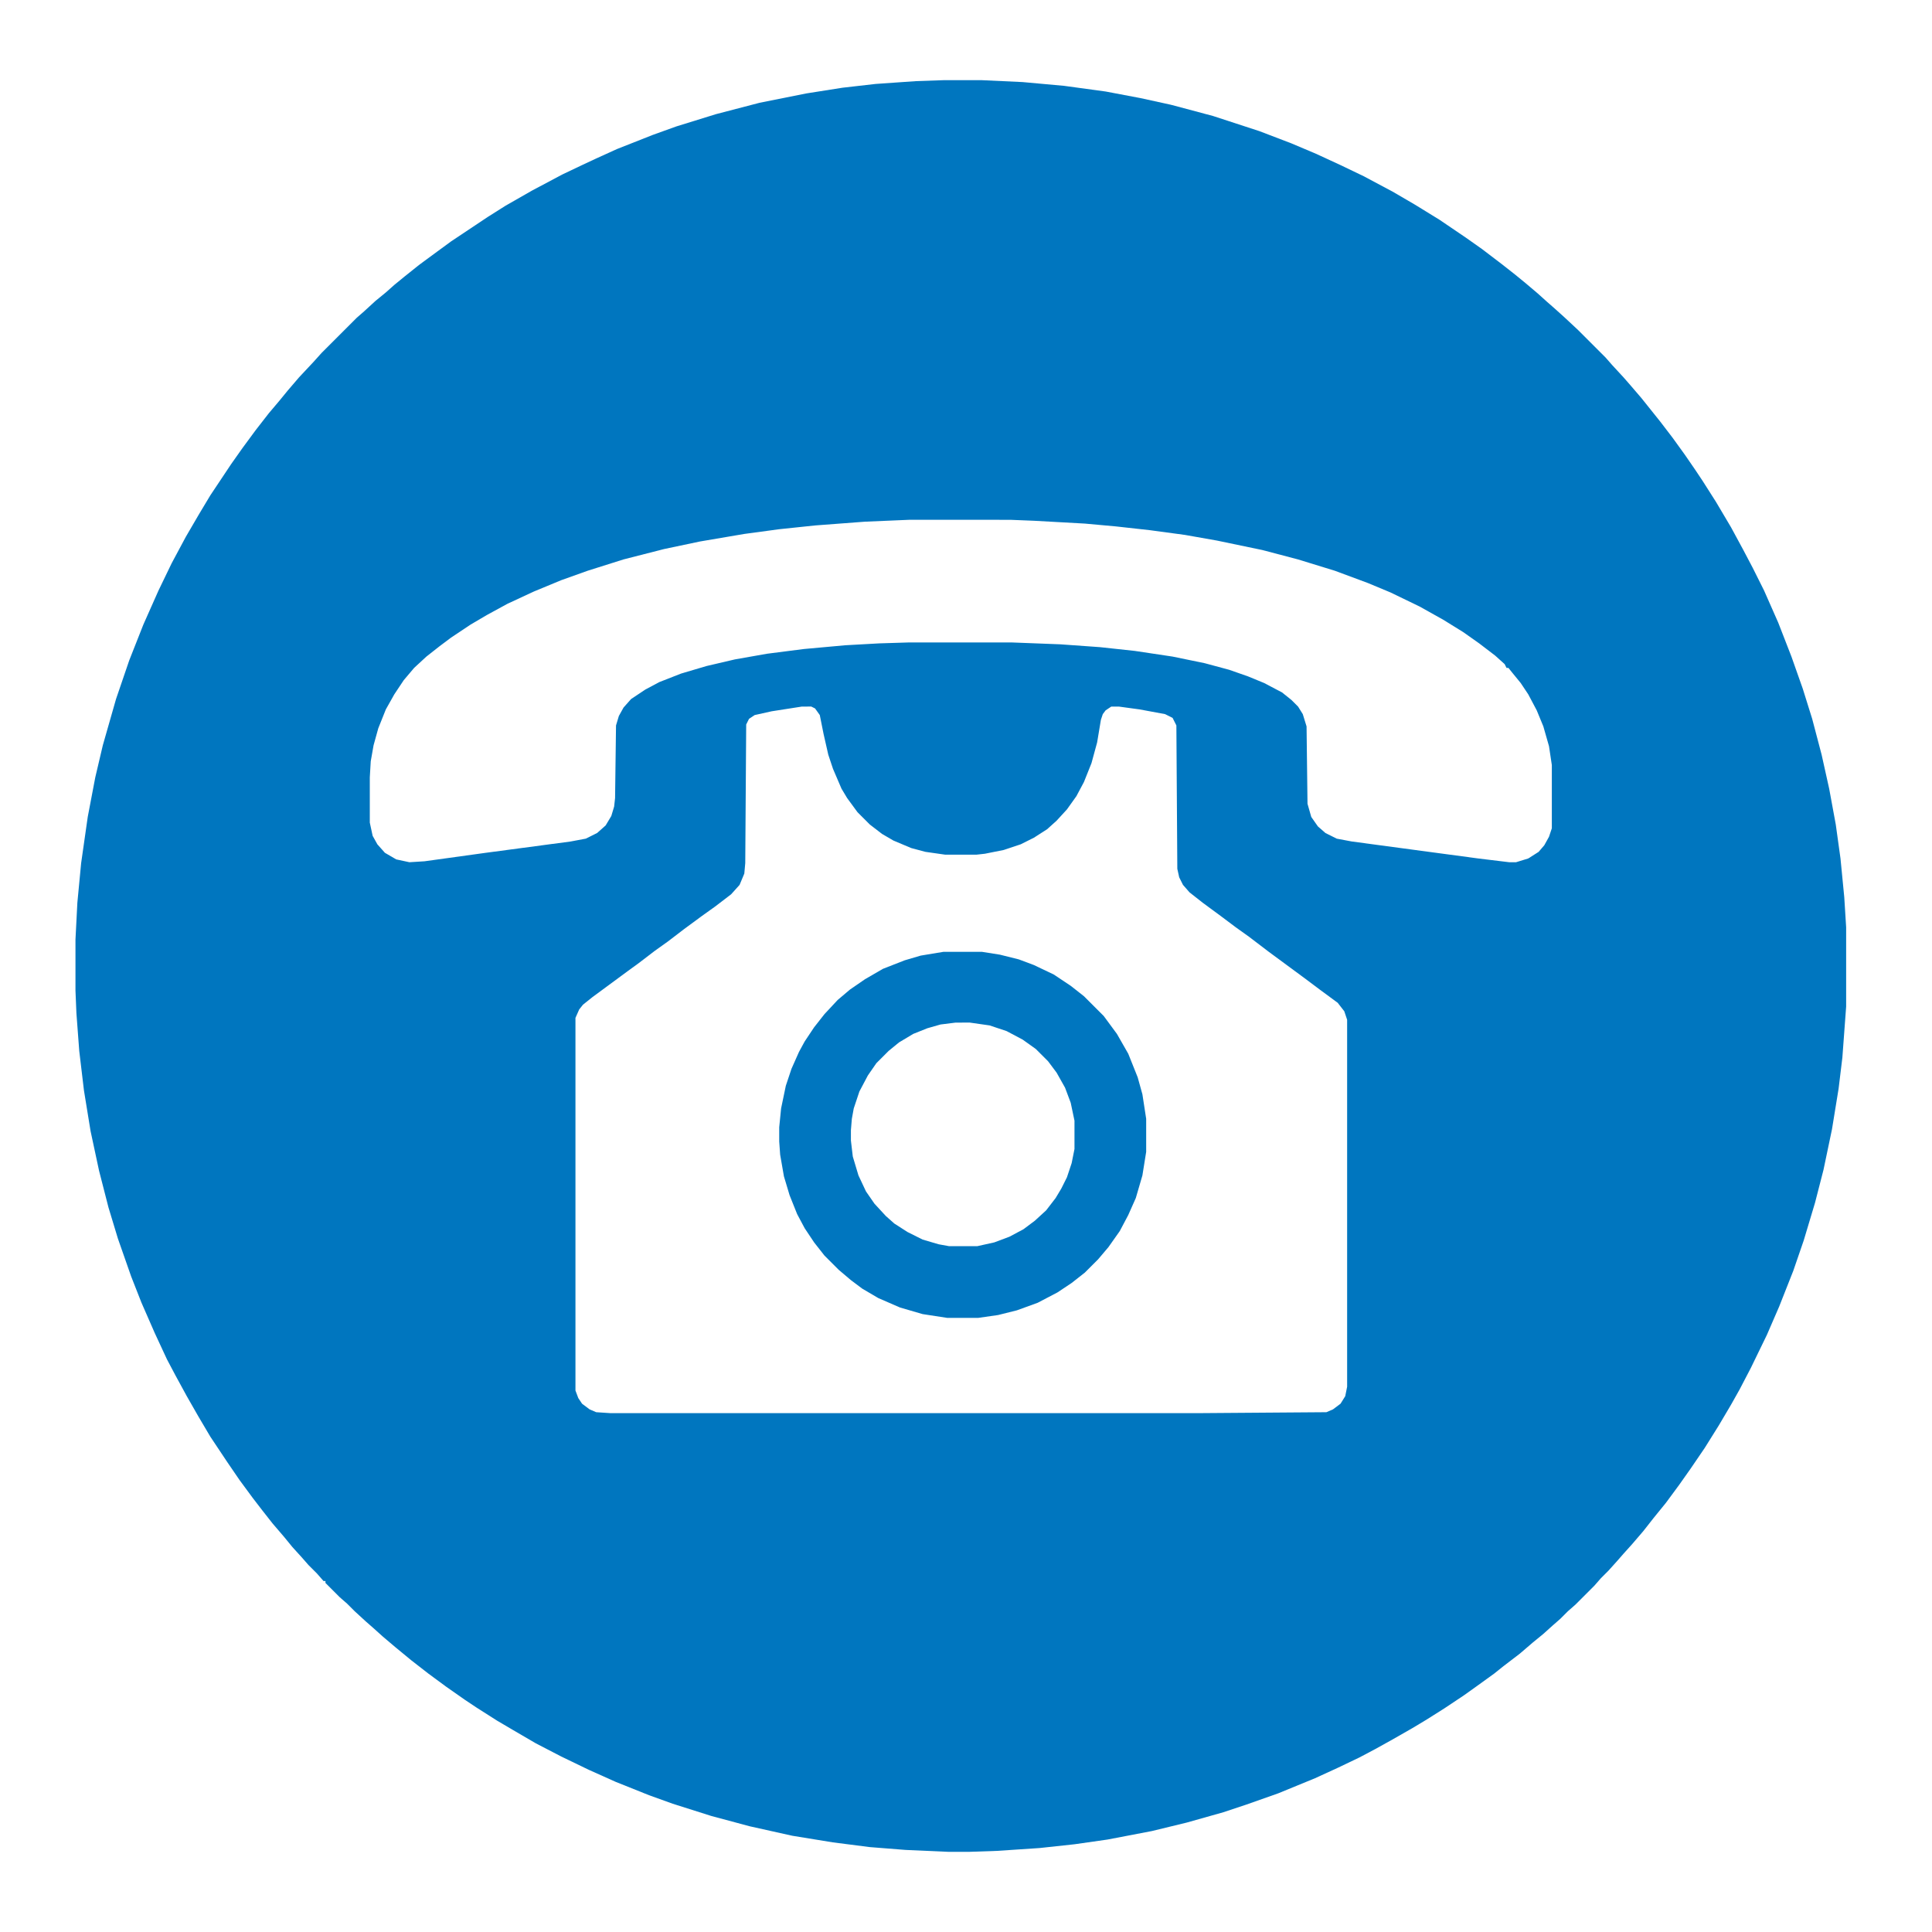 <?xml version="1.0" encoding="UTF-8"?>
<svg version="1.1" viewBox="0 0 2048 2048" width="512" height="512" xmlns="http://www.w3.org/2000/svg">
<path transform="translate(1e3 85)" d="m0 0h41l43 2 44 4 44 6 37 7 32 7 45 12 49 16 34 13 26 11 26 12 25 12 30 16 24 14 26 16 28 19 17 12 21 16 14 11 11 9 13 11 10 9 8 7 10 9 15 14 29 29 7 8 12 13 7 8 12 14 20 25 13 17 13 18 11 16 8 12 14 22 16 27 13 24 10 19 12 24 15 34 14 36 12 34 10 32 10 38 8 36 7 38 5 36 4 41 2 32v84l-4 54-4 33-7 43-9 43-9 35-12 40-11 32-15 38-13 30-17 35-12 23-9 16-13 22-15 24-15 22-12 17-14 19-13 16-11 14-12 14-9 10-7 8-9 10-8 8-7 8-20 20-8 7-8 8-8 7-10 9-11 9-14 12-17 13-10 8-18 13-14 10-21 14-19 12-15 9-21 12-18 10-17 9-23 11-24 11-39 16-34 12-24 8-39 11-37 9-47 9-35 5-37 4-45 3-29 1h-23l-45-2-38-3-39-5-43-7-45-10-41-11-41-13-25-9-35-14-29-13-29-14-27-14-24-14-17-10-22-14-12-8-20-14-19-14-18-14-17-14-13-11-10-9-8-7-12-11-8-8-8-7-15-15v-2h-2l-7-8-9-9-7-8-10-11-9-11-12-14-11-14-10-13-14-19-13-19-18-27-13-22-12-21-12-22-9-17-13-28-14-32-11-28-14-40-10-33-10-39-9-42-7-43-5-42-3-40-1-24v-54l2-39 4-42 7-49 8-42 8-34 14-49 14-41 15-38 16-36 14-29 15-28 14-24 12-20 22-33 12-17 14-19 14-18 11-13 9-11 12-14 15-16 9-10 37-37 8-7 12-11 11-9 9-8 11-9 15-12 19-14 15-11 39-26 19-12 28-16 32-17 21-10 15-7 22-10 38-15 25-9 42-13 46-12 50-10 38-6 35-4 43-3zm-36 466-47 2-53 4-38 4-37 5-47 8-38 8-43 11-38 12-28 10-29 12-28 13-22 12-17 10-21 14-12 9-14 11-13 12-11 13-10 15-9 16-8 20-5 18-3 17-1 17v48l3 14 5 9 8 9 12 7 14 3 16-1 65-9 90-12 16-3 12-6 9-8 6-10 3-10 1-9 1-77 3-10 5-9 8-9 15-10 15-8 23-9 27-8 30-7 34-6 39-5 44-4 36-2 32-1h108l52 2 42 3 37 4 40 6 34 7 26 7 20 7 17 7 19 10 10 8 7 7 5 8 4 13 1 82 4 14 7 10 8 7 12 6 16 3 134 18 33 4h7l13-4 11-7 6-7 5-9 3-9v-67l-3-20-6-21-7-17-9-17-8-12-9-11-4-5h-2l-2-4-10-9-17-13-17-12-21-13-25-14-31-15-24-10-35-13-39-12-38-10-48-10-34-6-37-5-36-4-33-3-54-3-25-1zm-114 198-32 5-18 4-6 4-3 6-1 147-1 11-5 12-9 10-17 13-14 10-19 14-17 13-14 10-17 13-11 8-38 28-10 8-4 5-4 9v395l3 8 4 6 8 6 7 3 15 1h624l135-1 7-3 8-6 5-8 2-10v-389l-3-9-7-9-19-14-16-12-38-28-21-16-14-10-16-12-19-14-14-11-7-8-4-8-2-9-1-152-4-8-8-4-27-5-22-3h-8l-6 4-3 4-2 6-4 24-6 22-8 20-8 15-10 14-11 12-10 9-14 9-14 7-18 6-20 4-9 1h-33l-21-3-15-4-19-8-12-7-13-10-13-13-11-15-6-10-9-21-5-15-5-22-4-20-5-7-4-2z" fill="#0076BF"/>
<path transform="translate(1e3 1009)" d="m0 0h41l19 3 20 5 16 6 21 10 18 12 14 11 21 21 14 19 12 21 10 25 5 18 4 26v35l-4 25-7 24-8 18-9 17-12 17-11 13-14 14-14 11-15 10-21 11-22 8-20 5-21 3h-33l-26-4-24-7-23-10-17-10-12-9-13-11-15-15-11-14-10-15-8-15-8-20-6-20-4-23-1-14v-15l2-20 5-24 6-18 8-18 6-11 10-15 11-14 14-15 13-11 16-11 19-11 23-9 17-5zm13 75-16 2-14 4-15 6-15 9-11 9-13 13-9 13-9 17-6 18-2 11-1 12v11l2 17 6 20 8 17 9 13 12 13 9 8 14 9 16 8 17 5 11 2h30l18-4 16-6 15-8 12-9 12-11 10-13 6-10 6-12 5-15 3-15v-30l-4-19-6-16-9-16-9-12-13-13-14-10-17-9-18-6-21-3z" fill="#0076BF"/>
</svg>
